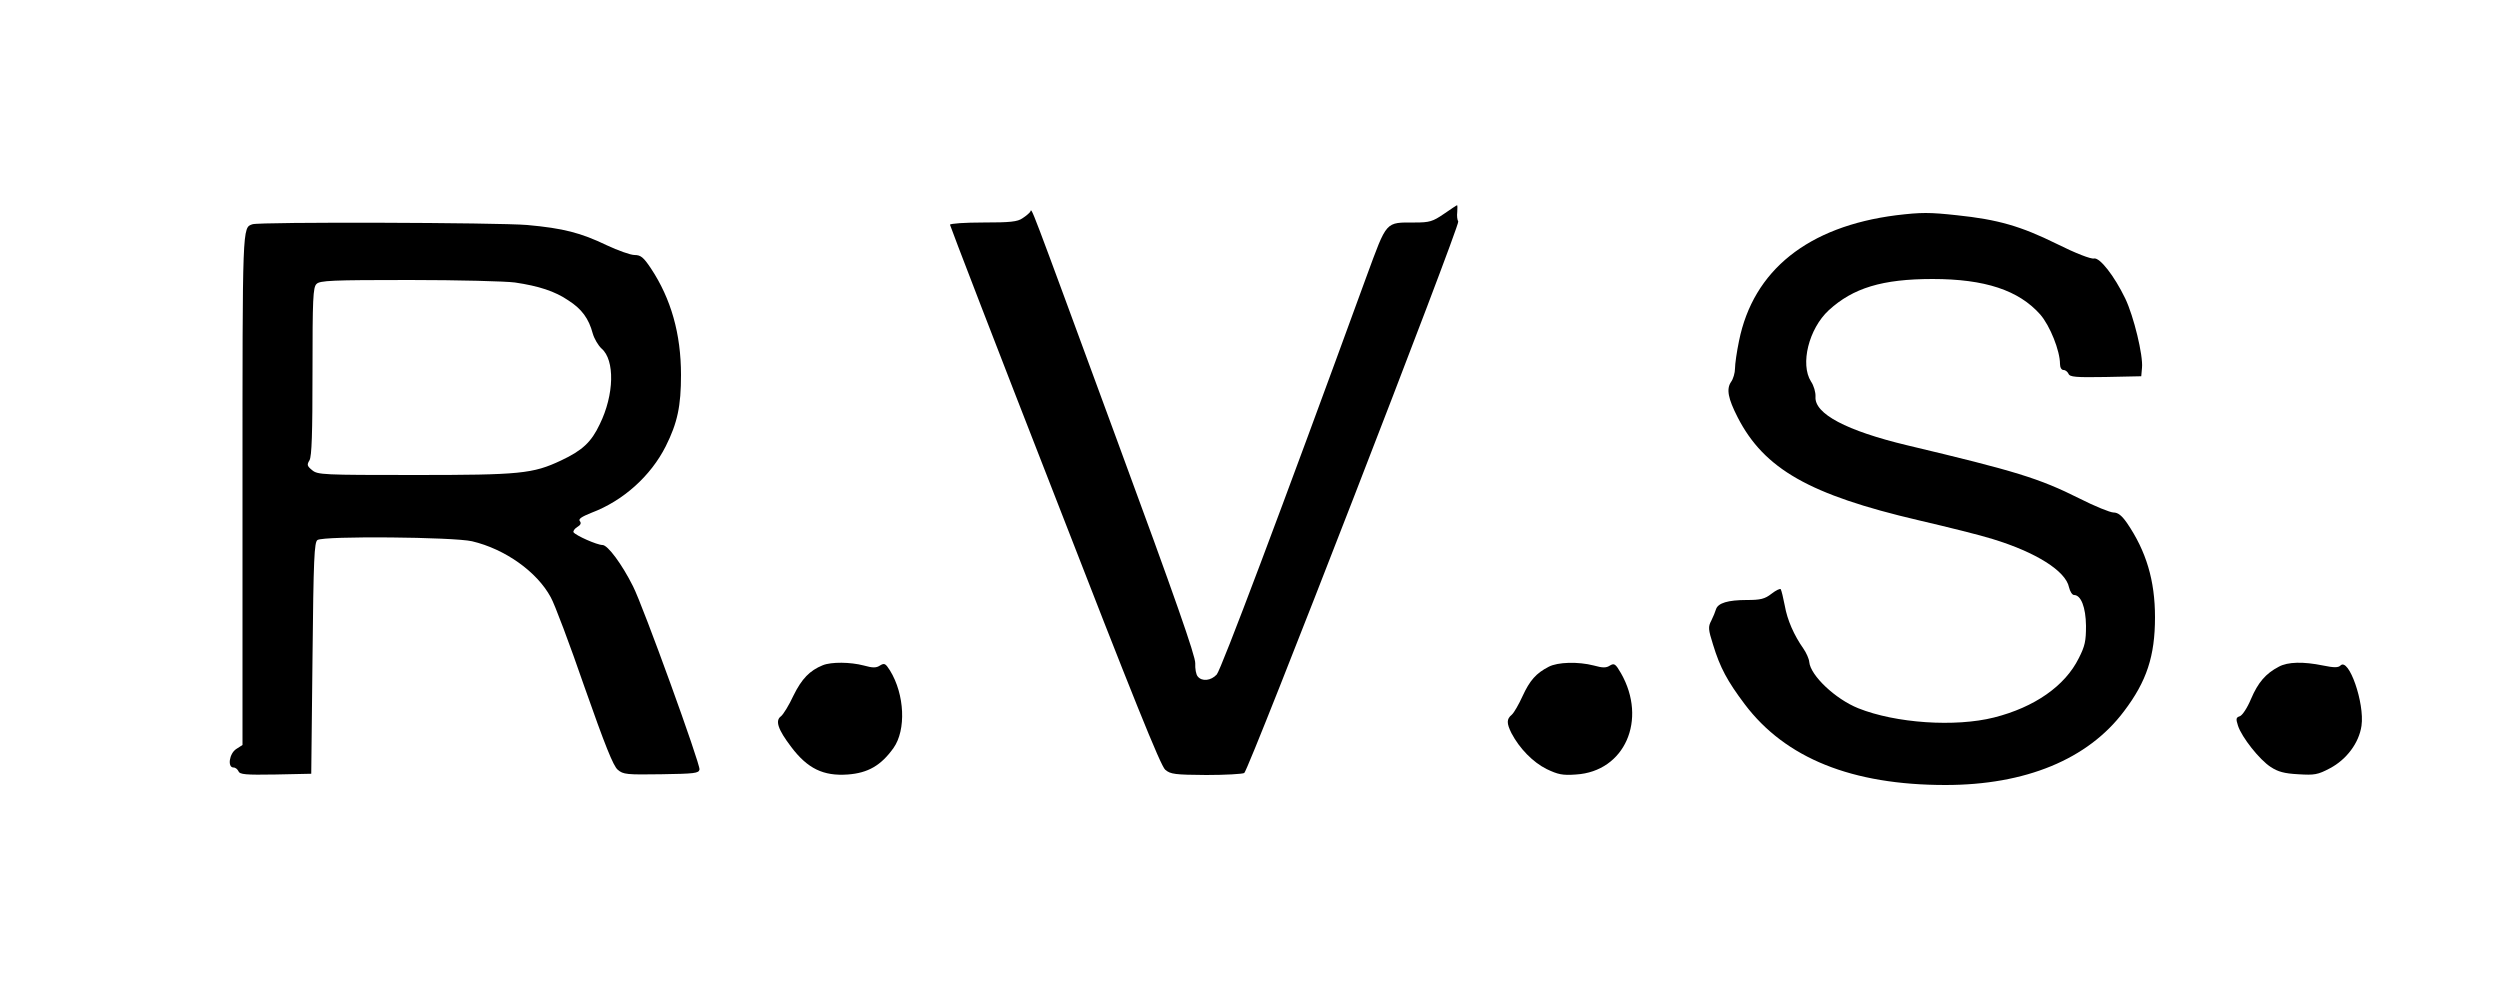 <?xml version="1.0" standalone="no"?>
<!DOCTYPE svg PUBLIC "-//W3C//DTD SVG 20010904//EN"
 "http://www.w3.org/TR/2001/REC-SVG-20010904/DTD/svg10.dtd">
<svg version="1.0" xmlns="http://www.w3.org/2000/svg"
 width="1000pt" height="396pt" viewBox="0 0 1000 396"
 preserveAspectRatio="xMidYMid meet">

<g transform="translate(0,396) scale(0.1,-0.1)"
fill="#000000" stroke="none">
<path d="M5775 3104 c-44 -30 -57 -34 -115 -34 -120 0 -111 9 -194 -216 -344
-943 -582 -1573 -599 -1592 -23 -25 -59 -29 -76 -8 -7 8 -11 31 -10 53 1 28
-79 258 -315 898 -365 992 -337 919 -345 908 -3 -5 -17 -17 -31 -26 -20 -14
-49 -17 -157 -17 -73 0 -133 -4 -133 -9 0 -4 188 -493 419 -1084 311 -801 424
-1082 442 -1096 21 -18 39 -20 164 -21 77 0 145 4 152 8 18 11 864 2192 856
2206 -4 6 -6 23 -4 38 1 16 1 28 -1 27 -2 0 -25 -16 -53 -35z"/>
<path d="M7585 3099 c-353 -45 -572 -220 -629 -503 -9 -43 -16 -92 -16 -110 0
-17 -7 -42 -16 -54 -19 -28 -12 -66 27 -142 106 -206 287 -309 723 -411 116
-27 249 -60 296 -75 174 -53 293 -128 306 -193 4 -17 13 -31 20 -31 28 0 47
-49 48 -123 0 -61 -4 -81 -29 -130 -55 -111 -177 -196 -339 -237 -155 -39
-393 -23 -543 37 -92 37 -191 131 -196 185 -1 13 -12 37 -23 53 -38 54 -65
115 -75 173 -6 31 -13 60 -16 65 -2 4 -19 -4 -37 -18 -27 -21 -44 -25 -99 -25
-75 0 -115 -12 -123 -37 -3 -10 -11 -30 -19 -46 -13 -24 -12 -35 7 -95 28 -92
57 -146 127 -239 163 -216 429 -323 803 -323 320 0 570 103 714 295 91 120
124 221 124 376 0 147 -35 264 -112 377 -21 30 -36 42 -54 42 -13 0 -75 25
-136 56 -162 81 -253 109 -690 213 -242 58 -371 126 -366 194 1 18 -7 45 -18
61 -44 69 -9 211 71 285 97 89 214 125 415 125 210 0 345 -45 431 -142 39 -45
79 -145 79 -198 0 -14 6 -24 14 -24 8 0 16 -7 20 -15 5 -13 28 -15 148 -13
l143 3 3 34 c5 49 -33 206 -67 277 -44 91 -102 165 -125 160 -12 -3 -74 21
-150 59 -142 70 -234 97 -398 114 -110 12 -143 12 -243 0z"/>
<path d="M1010 3063 c-41 -14 -40 4 -40 -1060 l0 -1023 -25 -16 c-28 -18 -36
-74 -11 -74 8 0 16 -7 20 -15 5 -13 28 -15 148 -13 l143 3 5 463 c4 397 7 464
20 472 26 17 545 12 618 -5 132 -31 260 -122 315 -224 15 -26 76 -188 135
-359 82 -233 115 -316 133 -331 22 -19 36 -20 174 -18 134 2 150 4 153 19 4
20 -226 655 -266 733 -44 88 -101 165 -122 165 -22 0 -107 38 -116 51 -2 5 4
14 15 21 14 8 17 16 10 24 -6 8 7 17 47 33 127 48 237 147 297 266 47 94 61
161 61 285 0 165 -40 305 -120 426 -30 45 -41 54 -66 54 -16 0 -66 18 -111 39
-104 50 -174 68 -318 81 -116 10 -1071 13 -1099 3z m1050 -233 c95 -14 160
-35 214 -72 53 -34 81 -72 97 -132 6 -21 22 -48 35 -60 54 -46 51 -185 -7
-303 -34 -72 -70 -105 -155 -145 -113 -53 -162 -58 -585 -58 -368 0 -388 1
-410 19 -21 17 -22 22 -11 40 9 16 12 105 12 355 0 291 2 337 16 350 13 14 61
16 372 16 196 0 386 -5 422 -10z"/>
<path d="M3291 1299 c-52 -21 -84 -54 -117 -121 -18 -39 -41 -76 -50 -83 -24
-17 -13 -52 41 -123 65 -86 128 -117 226 -110 81 6 133 36 183 106 51 72 45
214 -14 310 -18 28 -22 31 -40 20 -15 -10 -29 -10 -65 0 -53 14 -130 15 -164
1z"/>
<path d="M6195 1293 c-51 -26 -76 -55 -105 -118 -15 -33 -34 -66 -43 -74 -21
-17 -21 -34 -1 -74 32 -61 86 -116 140 -143 46 -22 64 -26 118 -22 195 12 286
219 180 405 -22 38 -27 41 -44 31 -15 -10 -29 -10 -65 0 -62 16 -144 14 -180
-5z"/>
<path d="M9115 1293 c-52 -27 -83 -63 -111 -129 -15 -36 -35 -66 -45 -69 -15
-5 -16 -10 -7 -38 15 -46 86 -136 131 -165 29 -19 54 -26 110 -29 65 -4 78 -2
127 24 66 35 116 101 126 170 13 91 -51 274 -84 241 -9 -9 -26 -9 -70 0 -78
16 -141 15 -177 -5z"/>
</g>
</svg>
